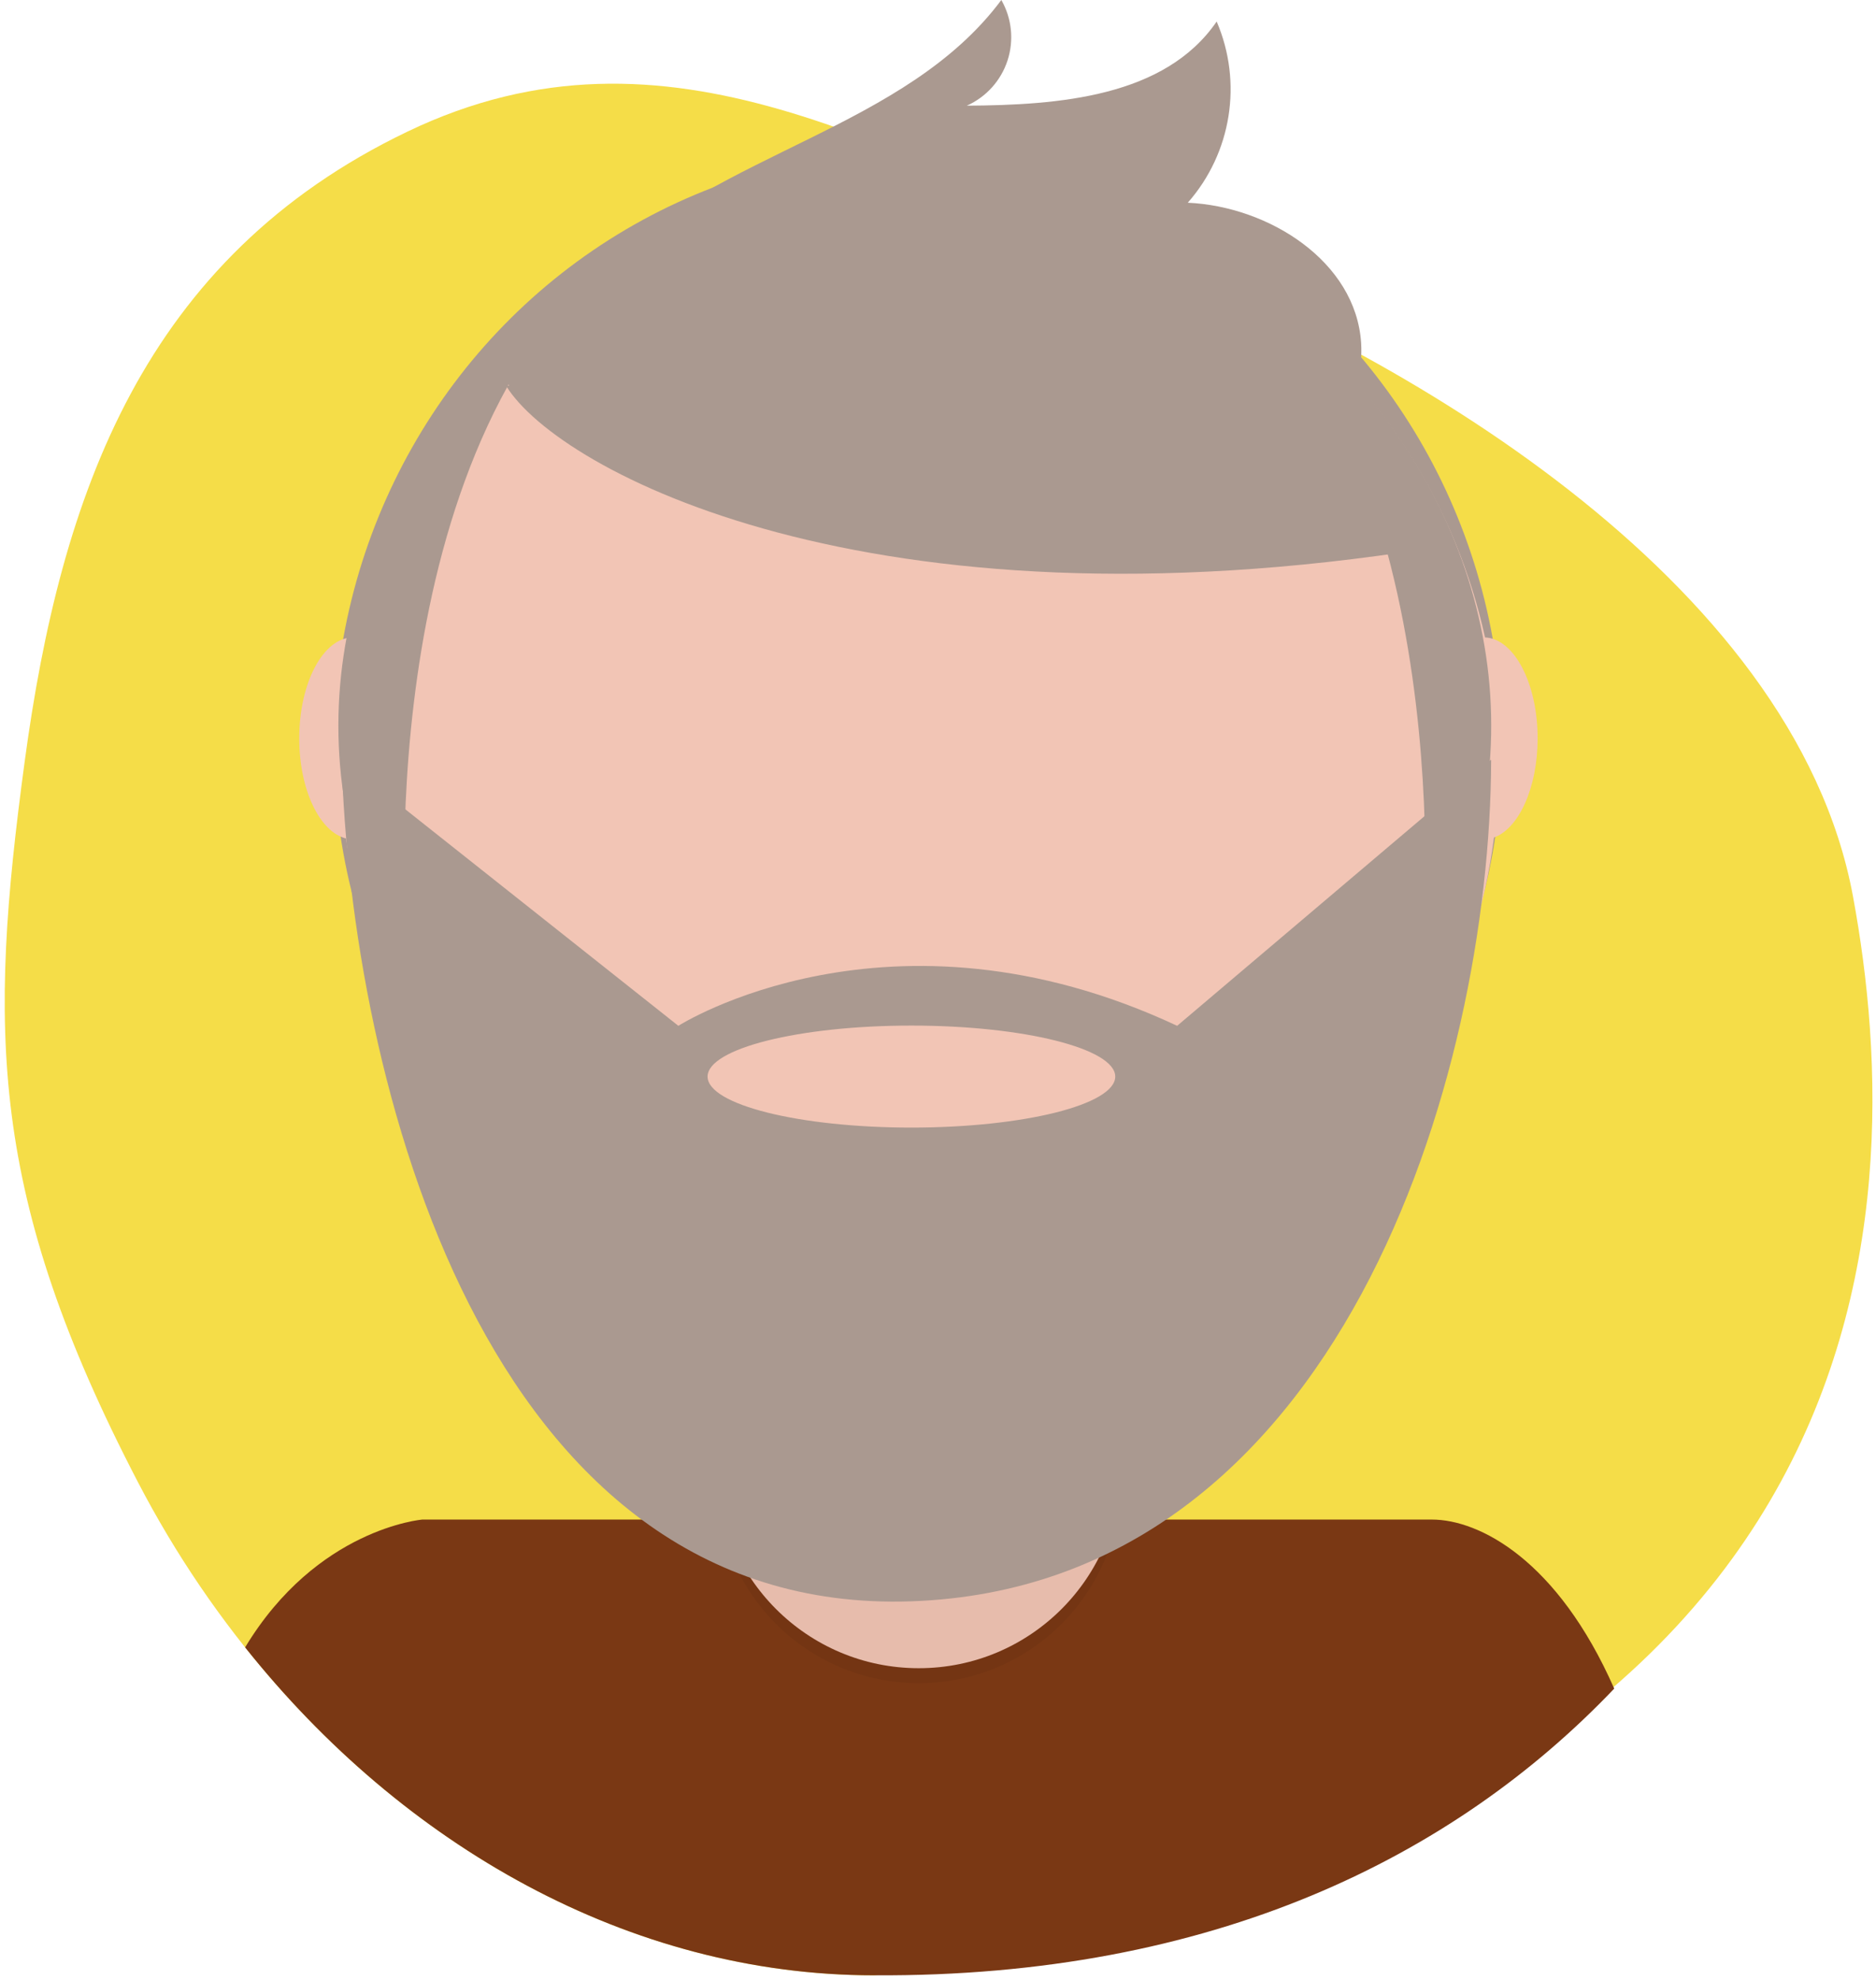 <svg xmlns="http://www.w3.org/2000/svg" width="163" height="172" viewBox="0 0 163 172">
  <g fill="none" fill-rule="evenodd">
    <path fill="#F5DD48" fill-rule="nonzero" d="M161,100.996 C155.854,128.841 120.952,148.623 99.219,156.858 C77.485,165.135 58.24,178.411 35.38,167.416 C12.478,156.422 5.27,135.92 2.135,112.64 C-1,89.36 -1,75.058 12,50.08 C25,25.103 49.205,7.27 75.95,7.27 C164.96,20.02 166.146,73.151 161,100.996 Z" transform="matrix(1 0 0 -1 0 178.86)"/>
    <path fill="#7A3814" fill-rule="nonzero" d="M140.255,146.685 C126.344,161.285 105.392,171.759 75.95,171.59 C54.67,171.59 34.997,160.3 21.297,143.104 C27.544,132.751 36.7,132 36.7,132 L124.41,132 C128.524,132 135.322,135.492 140.255,146.685 Z"/>
    <path fill="#F2C5B5" fill-rule="nonzero" d="M65.63,99.303 L94.02,99.303 C95.87,99.303 97.37,100.803 97.37,102.653 L97.37,127.373 C97.37,137.06 89.517,144.913 79.83,144.913 L79.83,144.913 C70.143,144.913 62.29,137.06 62.29,127.373 L62.29,102.653 C62.29,100.807 63.784,99.308 65.63,99.303 Z"/>
    <path fill="#000" fill-rule="nonzero" d="M62.28,100.603 L97.37,100.603 L97.37,128.673 C97.37,138.36 89.517,146.213 79.83,146.213 L79.83,146.213 C70.143,146.213 62.29,138.36 62.29,128.673 L62.29,100.603 L62.28,100.603 Z" opacity=".05"/>
    <path fill="#000" fill-rule="nonzero" d="M62.35,113.853 C73.659,118.079 86.107,118.115 97.44,113.953 L97.44,109.643 L62.35,109.643 L62.35,113.853 Z" opacity=".1"/>
    <ellipse cx="79.76" cy="64.76" fill="#AA9990" fill-rule="nonzero" rx="50.76" ry="51.76"/>
    <path fill="#F2C5B5" fill-rule="nonzero" d="M129.809,72.752 C126.637,97.474 105.515,116.58 79.93,116.58 C54.373,116.58 33.269,97.517 30.062,72.834 C27.769,72.267 26,68.591 26,64.14 C26,59.296 28.095,55.37 30.68,55.37 C30.729,55.37 30.779,55.371 30.828,55.374 C35.813,32.848 55.904,16 79.93,16 C103.955,16 124.046,32.847 129.032,55.372 C131.565,55.484 133.6,59.366 133.6,64.14 C133.6,68.414 131.968,71.974 129.809,72.752 Z"/>
    <path fill="#AA9990" fill-rule="nonzero" d="M129.55 66L129.56 66.02C129.493 93.495 116.413 137.802 79.18 139.102 41.947 140.402 30.452 93.377 29.68 65.913L58.94 89.11C58.94 89.11 77.28 77.41 102.28 89.11L129.55 66zM79.19 97.95L79.18 97.95C88.97 97.95 96.9 95.95 96.9 93.52 96.9 91.09 88.97 89.09 79.19 89.09 69.41 89.09 61.48 91.09 61.48 93.52 61.48 95.95 69.41 97.95 79.19 97.95zM44 33.56C48.585 40.925 75.511 55.37 124.239 47.62L111.694 25.79 89.46 16.93 44 33.56z"/>
    <path fill="#AA9990" fill-rule="nonzero" d="M45.373,34.71 C40.676,31.44 49.271,26.271 52.573,23 C62.463,13.22 78.683,11.16 87.003,7.10542736e-15 C87.917,1.597 88.113,3.507 87.541,5.256 C86.969,7.005 85.684,8.431 84.003,9.18 C92.003,9.13 101.213,8.43 105.713,1.87 C107.986,7.161 107.009,13.288 103.203,17.61 C110.263,17.93 117.803,22.72 118.263,29.78 C118.563,34.48 115.623,38.93 111.753,41.63 C107.883,44.33 103.223,45.54 98.623,46.54 C85.203,49.54 66.674,49.54 45.373,34.71 Z"/>
    <path fill="#AA9990" d="M50.968,24.181 C35.425,35.336 26.001,53.673 30.546,72.71 C30.546,72.71 32.845,77.047 35.425,83.164 C35.425,83.164 31.64,44.062 50.968,24.181 Z"/>
    <path fill="#AA9990" d="M129.567,24.181 C114.024,35.336 104.6,53.673 109.145,72.71 C109.145,72.71 111.444,77.047 114.024,83.164 C114.024,83.164 110.239,44.062 129.567,24.181 Z" transform="matrix(-1 0 0 1 237.567 0)"/>
  </g>
</svg>
